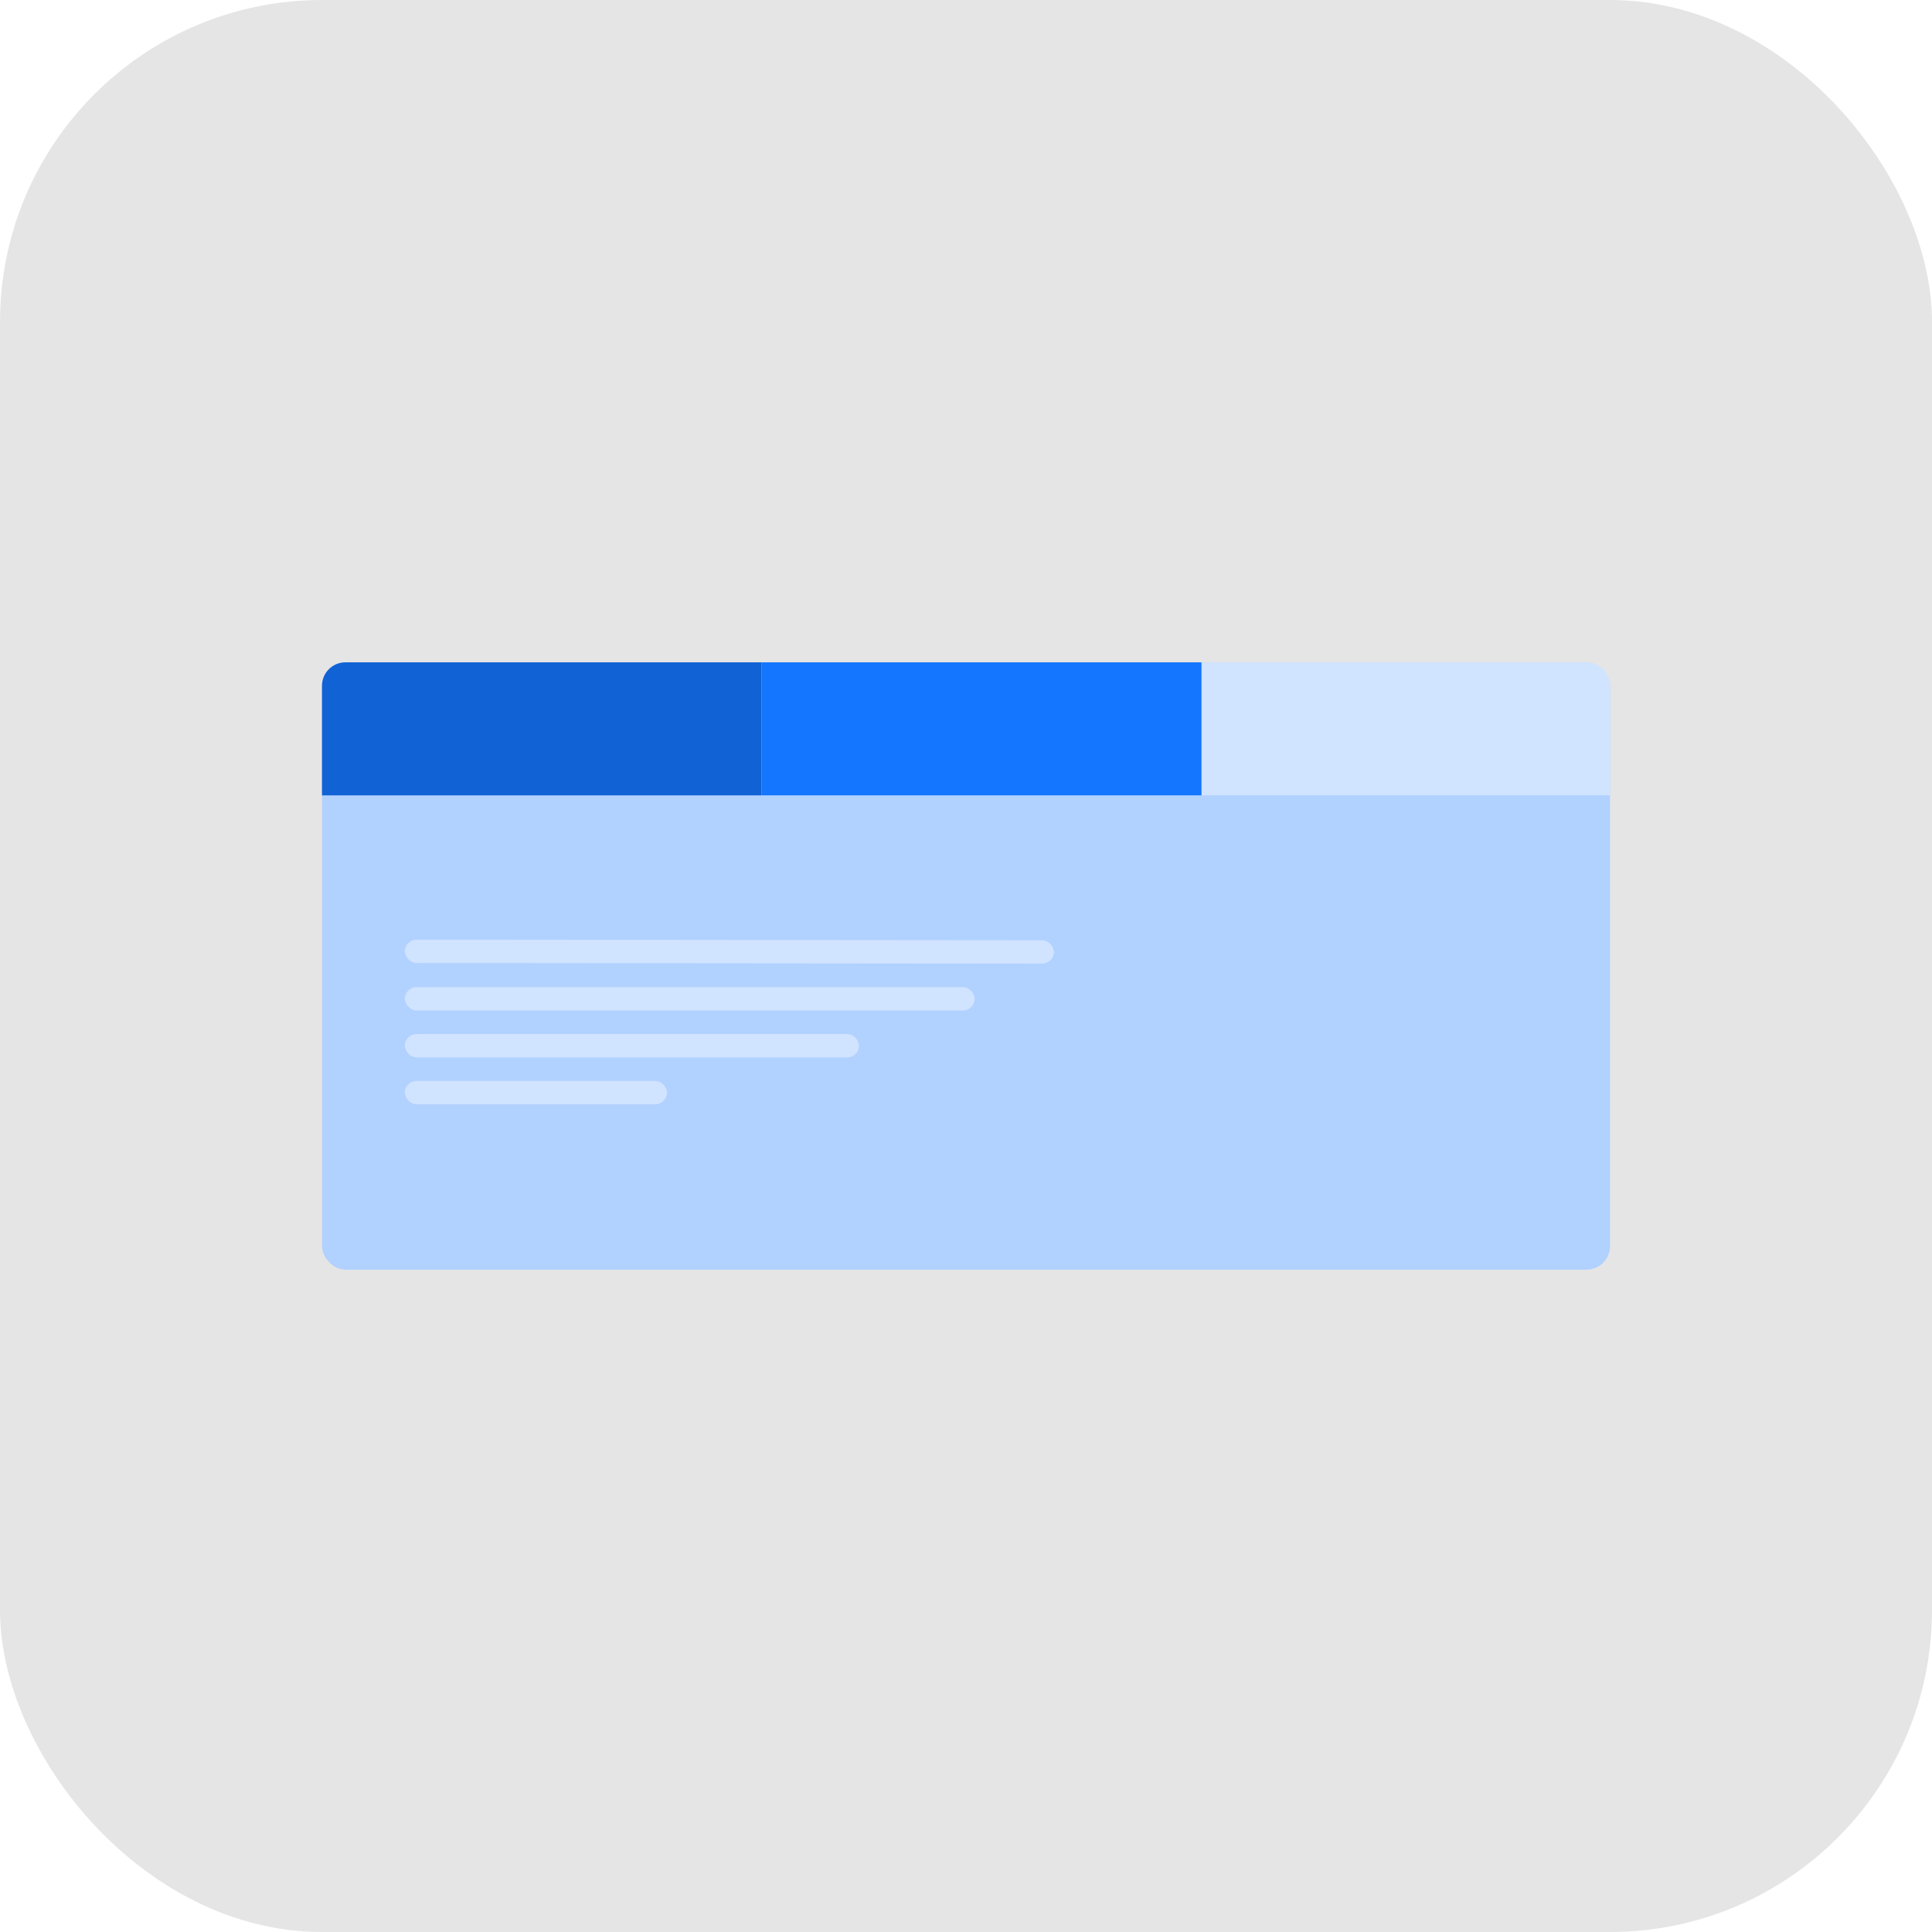 <svg width="24" height="24" viewBox="0 0 24 24" fill="none" xmlns="http://www.w3.org/2000/svg">
<rect width="24" height="24" rx="4" fill="#E5E5E5"/>
<rect x="4" y="8.228" width="16" height="7.544" rx="0.291" fill="#B1D1FF"/>
<path d="M4 8.519C4 8.358 4.13 8.228 4.291 8.228H9.462V9.88H4V8.519Z" fill="#1162D4"/>
<path d="M20 8.519C20 8.358 19.87 8.228 19.709 8.228H14.925V9.88H20V8.519Z" fill="#D0E3FF"/>
<path d="M9.463 8.228H14.925V9.88H9.463V8.228Z" fill="#1476FF"/>
<rect x="5.029" y="11.672" width="8.064" height="0.291" rx="0.146" transform="rotate(0.054 5.029 11.672)" fill="#D0E3FF"/>
<rect x="5.029" y="12.262" width="7.079" height="0.291" rx="0.146" fill="#D0E3FF"/>
<rect x="5.029" y="12.845" width="5.642" height="0.291" rx="0.146" fill="#D0E3FF"/>
<rect x="5.029" y="13.427" width="3.257" height="0.291" rx="0.146" fill="#D0E3FF"/>
</svg>

